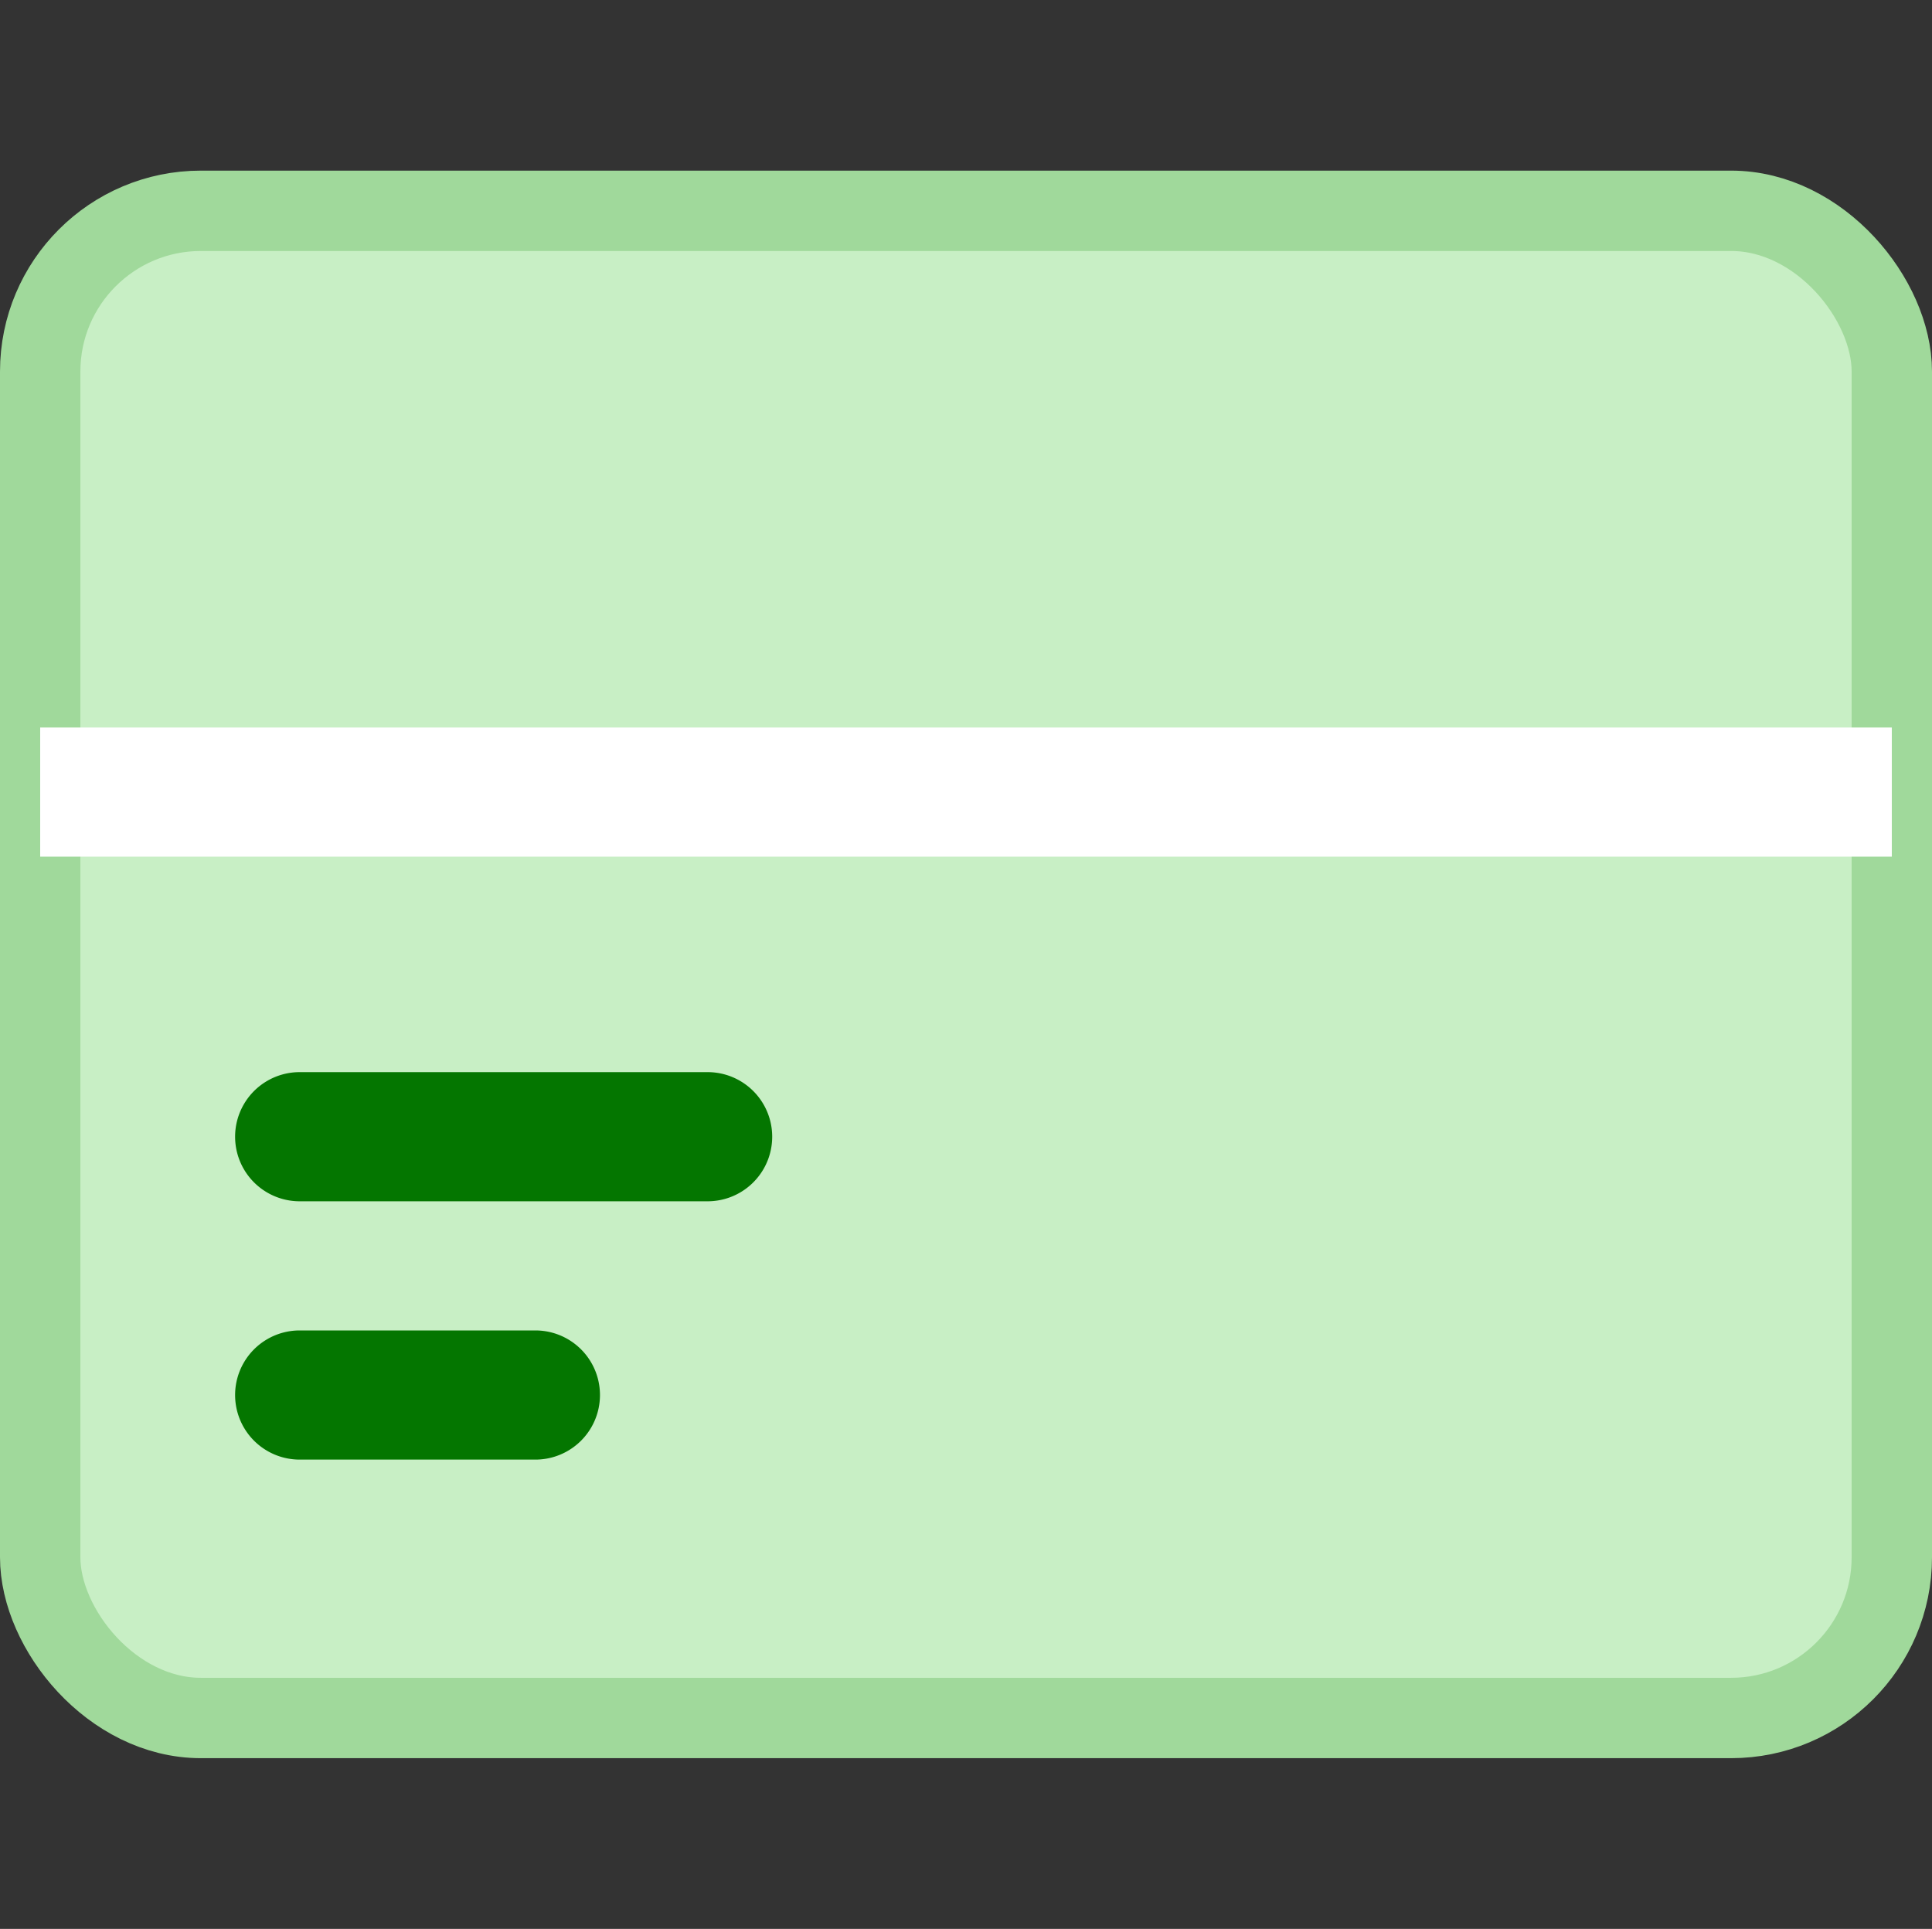 <svg xmlns="http://www.w3.org/2000/svg" width="24.04" height="24" viewBox="0 0 24.04 24">
    <rect x="0" y="0" width="24.04" height="24" fill="#333333" stroke="none"/>
    <g transform="translate(.5 2.623)" data-name="Group 2450">
        <rect data-name="Rectangle 4667" width="23.04" height="18.753" rx="2" style="fill:#c8efc5;stroke:#a0d99b"/>
        <path data-name="Path 2558" d="M2.326 17.209h23.04v1.607H2.326z" transform="translate(-2.326 -10.78)" style="fill:#fff"/>
        <g data-name="Group 2294">
            <path data-name="Path 2559" d="M12.416 26.259H7.34a.8.8 0 0 1 0-1.607h5.076a.8.8 0 1 1 0 1.607z" transform="translate(-4.111 -13.935)" style="fill:#047600"/>
            <path data-name="Path 2560" d="M10.273 31.84H7.34a.8.8 0 0 1 0-1.607h2.933a.8.8 0 1 1 0 1.607z" transform="translate(-4.111 -16.302)" style="fill:#047600"/>
        </g>
    </g>
</svg>
